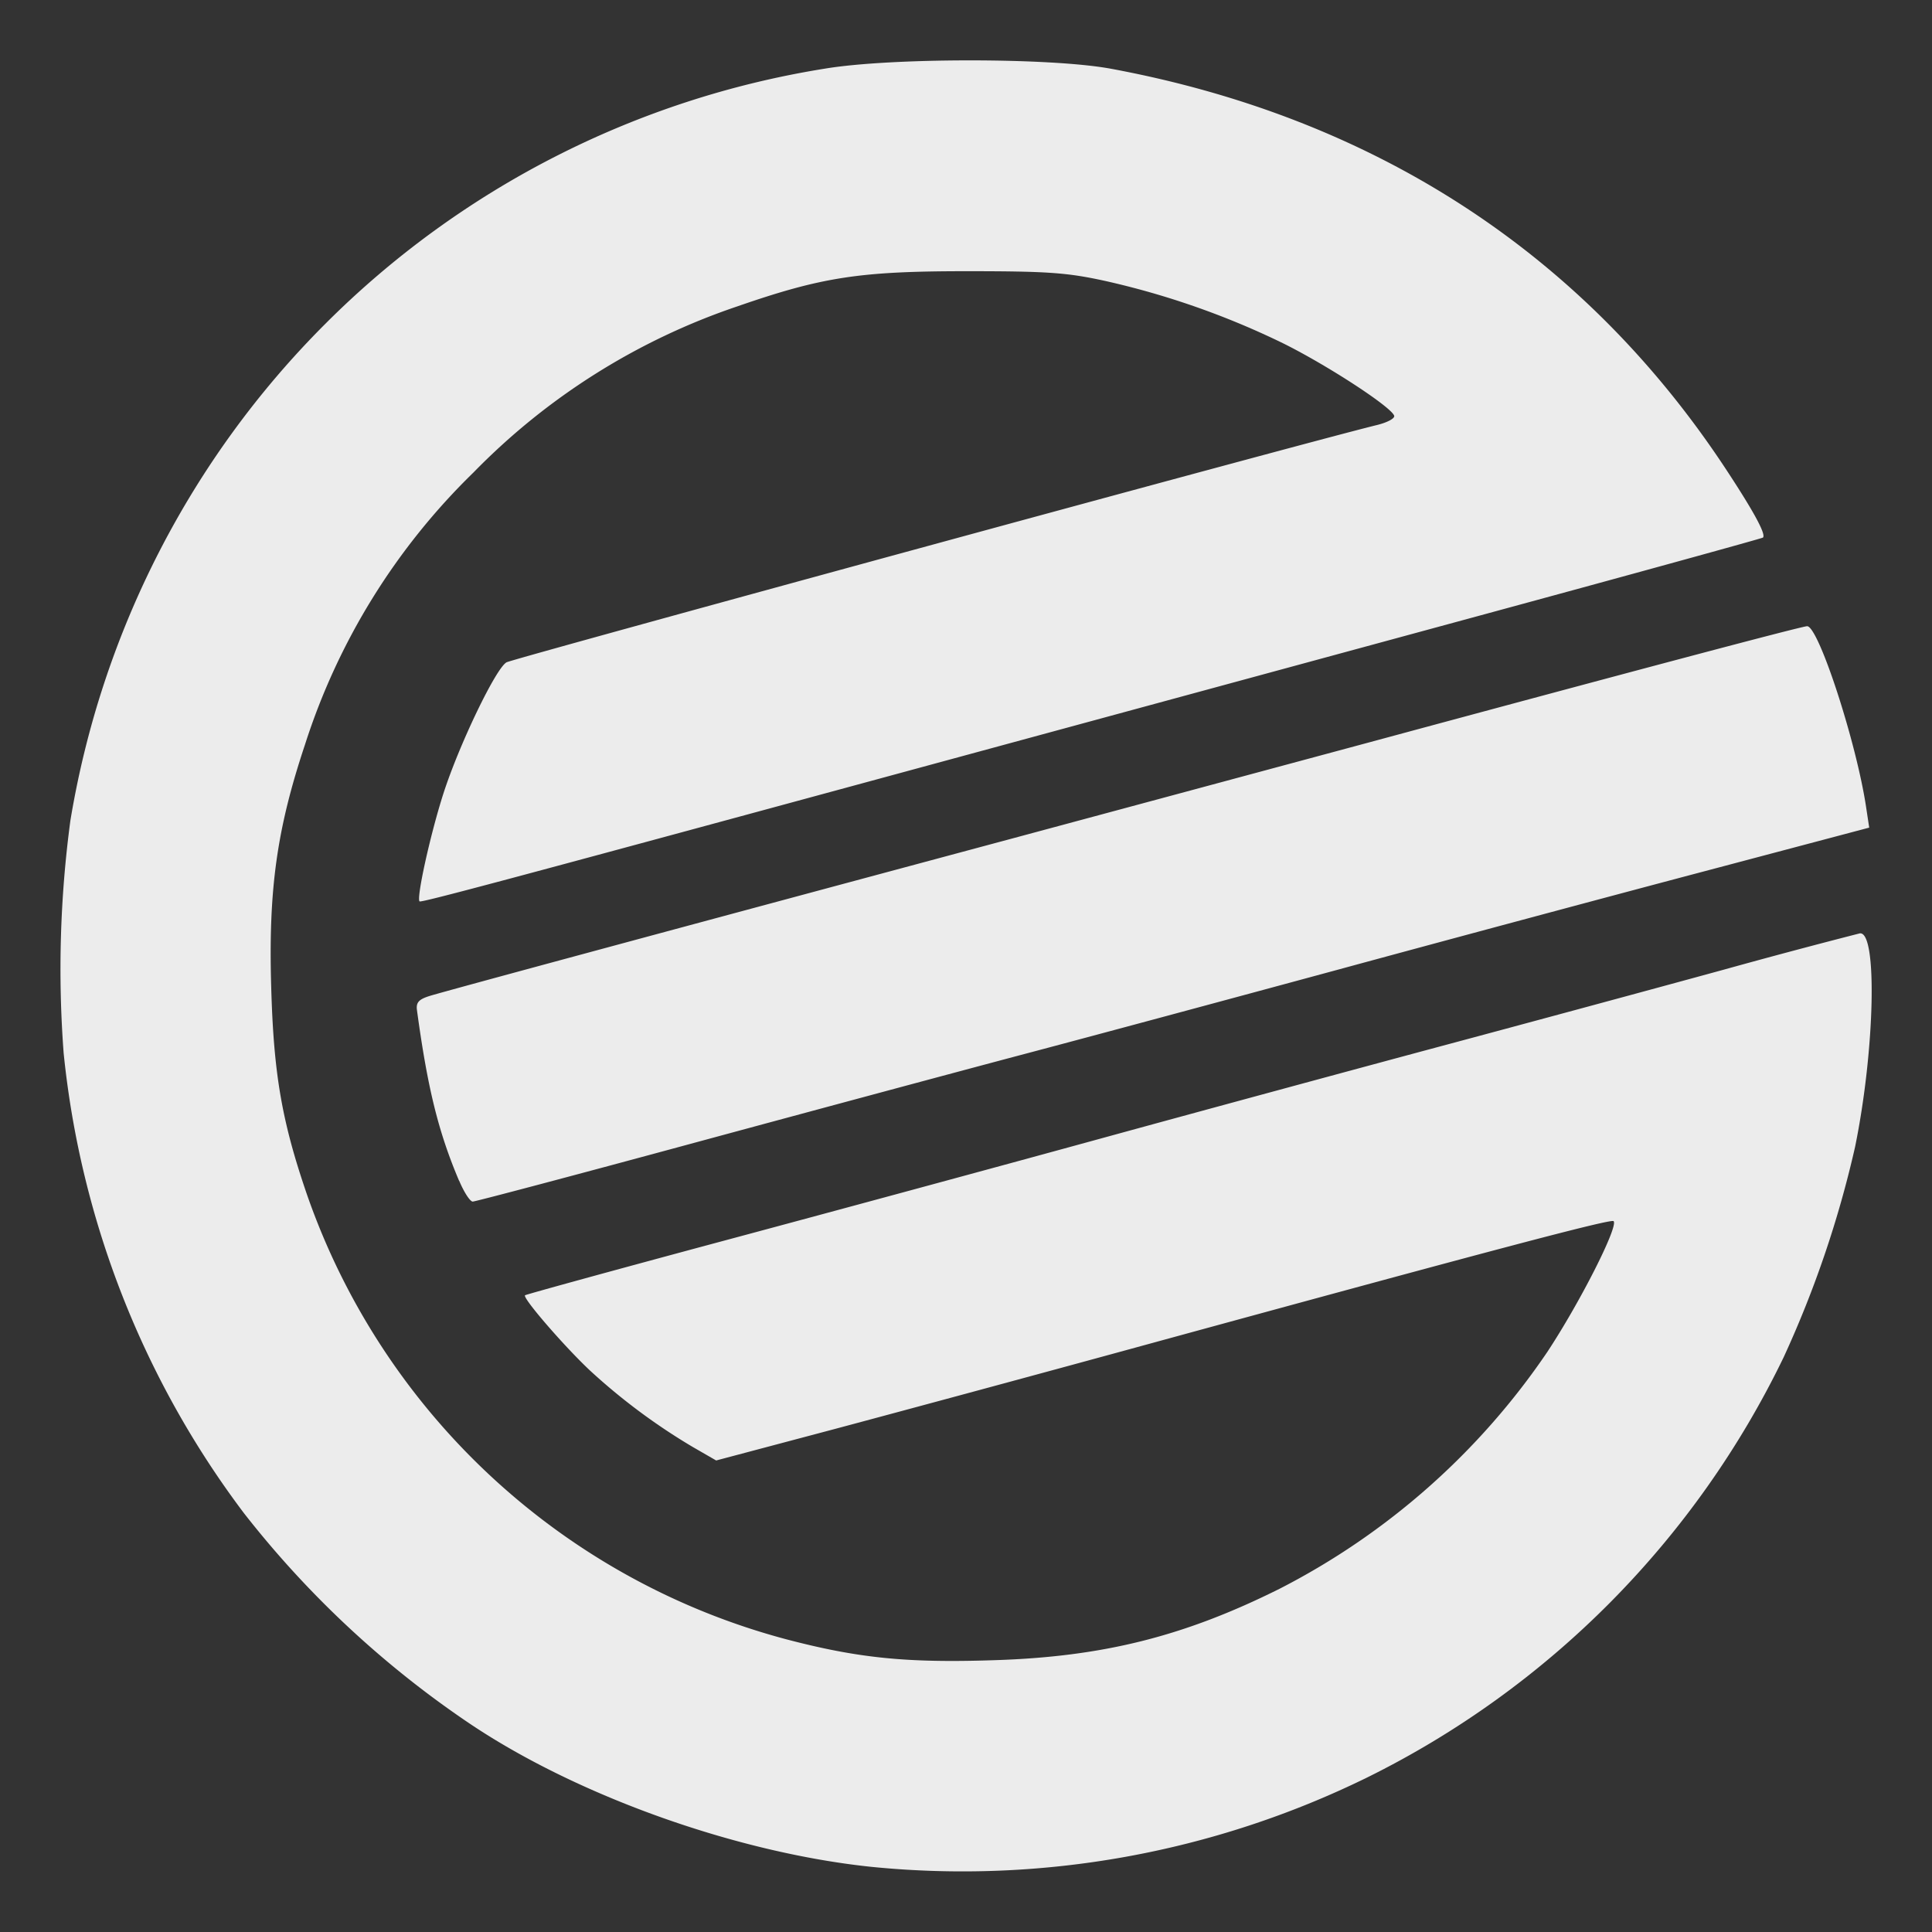 <svg xmlns="http://www.w3.org/2000/svg" width="16" height="16">
    <rect width="100%" height="100%" fill="#333333" stroke="none"/>
    <defs>
        <linearGradient id="arrongin" x1="0%" x2="0%" y1="0%" y2="100%">
            <stop offset="0%" style="stop-color:#dd9b44;stop-opacity:1"/>
            <stop offset="100%" style="stop-color:#ad6c16;stop-opacity:1"/>
        </linearGradient>
        <linearGradient id="aurora" x1="0%" x2="0%" y1="0%" y2="100%">
            <stop offset="0%" style="stop-color:#09d4df;stop-opacity:1"/>
            <stop offset="100%" style="stop-color:#9269f4;stop-opacity:1"/>
        </linearGradient>
        <linearGradient id="cyberneon" x1="0%" x2="0%" y1="0%" y2="100%">
            <stop offset="0" style="stop-color:#0abdc6;stop-opacity:1"/>
            <stop offset="1" style="stop-color:#ea00d9;stop-opacity:1"/>
        </linearGradient>
        <linearGradient id="fitdance" x1="0%" x2="0%" y1="0%" y2="100%">
            <stop offset="0%" style="stop-color:#1ad6ab;stop-opacity:1"/>
            <stop offset="100%" style="stop-color:#329db6;stop-opacity:1"/>
        </linearGradient>
        <linearGradient id="oomox" x1="0%" x2="0%" y1="0%" y2="100%">
            <stop offset="0%" style="stop-color:#efefe7;stop-opacity:1"/>
            <stop offset="100%" style="stop-color:#8f8f8b;stop-opacity:1"/>
        </linearGradient>
        <linearGradient id="rainblue" x1="0%" x2="0%" y1="0%" y2="100%">
            <stop offset="0%" style="stop-color:#00f260;stop-opacity:1"/>
            <stop offset="100%" style="stop-color:#0575e6;stop-opacity:1"/>
        </linearGradient>
        <linearGradient id="sunrise" x1="0%" x2="0%" y1="0%" y2="100%">
            <stop offset="0%" style="stop-color:#ff8501;stop-opacity:1"/>
            <stop offset="100%" style="stop-color:#ffcb01;stop-opacity:1"/>
        </linearGradient>
        <linearGradient id="telinkrin" x1="0%" x2="0%" y1="0%" y2="100%">
            <stop offset="0%" style="stop-color:#b2ced6;stop-opacity:1"/>
            <stop offset="100%" style="stop-color:#6da5b7;stop-opacity:1"/>
        </linearGradient>
        <linearGradient id="60spsycho" x1="0%" x2="0%" y1="0%" y2="100%">
            <stop offset="0%" style="stop-color:#df5940;stop-opacity:1"/>
            <stop offset="25%" style="stop-color:#d8d15f;stop-opacity:1"/>
            <stop offset="50%" style="stop-color:#e9882a;stop-opacity:1"/>
            <stop offset="100%" style="stop-color:#279362;stop-opacity:1"/>
        </linearGradient>
        <linearGradient id="90ssummer" x1="0%" x2="0%" y1="0%" y2="100%">
            <stop offset="0%" style="stop-color:#f618c7;stop-opacity:1"/>
            <stop offset="20%" style="stop-color:#94ffab;stop-opacity:1"/>
            <stop offset="50%" style="stop-color:#fbfd54;stop-opacity:1"/>
            <stop offset="100%" style="stop-color:#0f83ae;stop-opacity:1"/>
        </linearGradient>
        <style id="current-color-scheme" type="text/css">
            .ColorScheme-Highlight{color:#5294e2}
        </style>
    </defs>
    <path fill="currentColor" d="M7.222 15.461c-1.111-.115-2.426-.582-3.319-1.178a8.152 8.152 0 0 1-1.883-1.752A7.602 7.602 0 0 1 .527 8.72a9.256 9.256 0 0 1 .056-1.925c.258-1.56.997-3 2.11-4.112A7.53 7.53 0 0 1 6.828.569C7.375.477 8.7.477 9.199.569c2.19.406 3.927 1.539 5.1 3.325.23.35.328.533.301.558-.008.007-1.108.31-2.445.673L7.204 6.47c-3.027.822-3.715 1.006-3.729.995-.029-.021.087-.549.196-.89.13-.405.435-1.041.524-1.09.059-.032 6.625-1.823 7.208-1.965.086-.021.15-.055.143-.077-.023-.072-.547-.414-.914-.597a6.71 6.71 0 0 0-1.482-.52c-.316-.069-.478-.08-1.148-.08-.88 0-1.194.048-1.892.29a5.523 5.523 0 0 0-2.189 1.377 5.47 5.47 0 0 0-1.395 2.253c-.233.698-.304 1.201-.28 2.008.02.72.088 1.114.298 1.724a5.774 5.774 0 0 0 3.968 3.678c.594.156.999.197 1.72.173.903-.028 1.576-.198 2.364-.591a5.959 5.959 0 0 0 2.217-1.96c.271-.41.592-1.043.55-1.085-.02-.021-.97.23-3.765.994-.948.26-2.16.587-2.695.73l-.972.258-.196-.113a5.07 5.07 0 0 1-.849-.632c-.214-.201-.56-.601-.538-.623.008-.007.739-.208 1.625-.446.887-.238 2.297-.62 3.135-.85.838-.23 2.103-.573 2.811-.763.709-.19 1.77-.477 2.358-.638a56.85 56.85 0 0 1 1.124-.3c.148-.026.127.96-.038 1.768a8.83 8.83 0 0 1-.591 1.741 7.54 7.54 0 0 1-3.451 3.482 7.605 7.605 0 0 1-4.099.74zm-3.42-5.682c-.172-.406-.261-.767-.349-1.414-.008-.062.014-.088.102-.116.113-.036 2.035-.555 4.828-1.305l2.956-.796c2.124-.574 3.565-.957 3.626-.962.093-.007.41.963.49 1.503l.025.165-1.408.373c-.775.205-2.127.568-3.005.807-.878.238-2.028.548-2.557.688-.529.14-1.77.474-2.759.742-.988.268-1.815.487-1.836.487-.022 0-.072-.077-.112-.172z" style="color:#ececec"/>
</svg>

